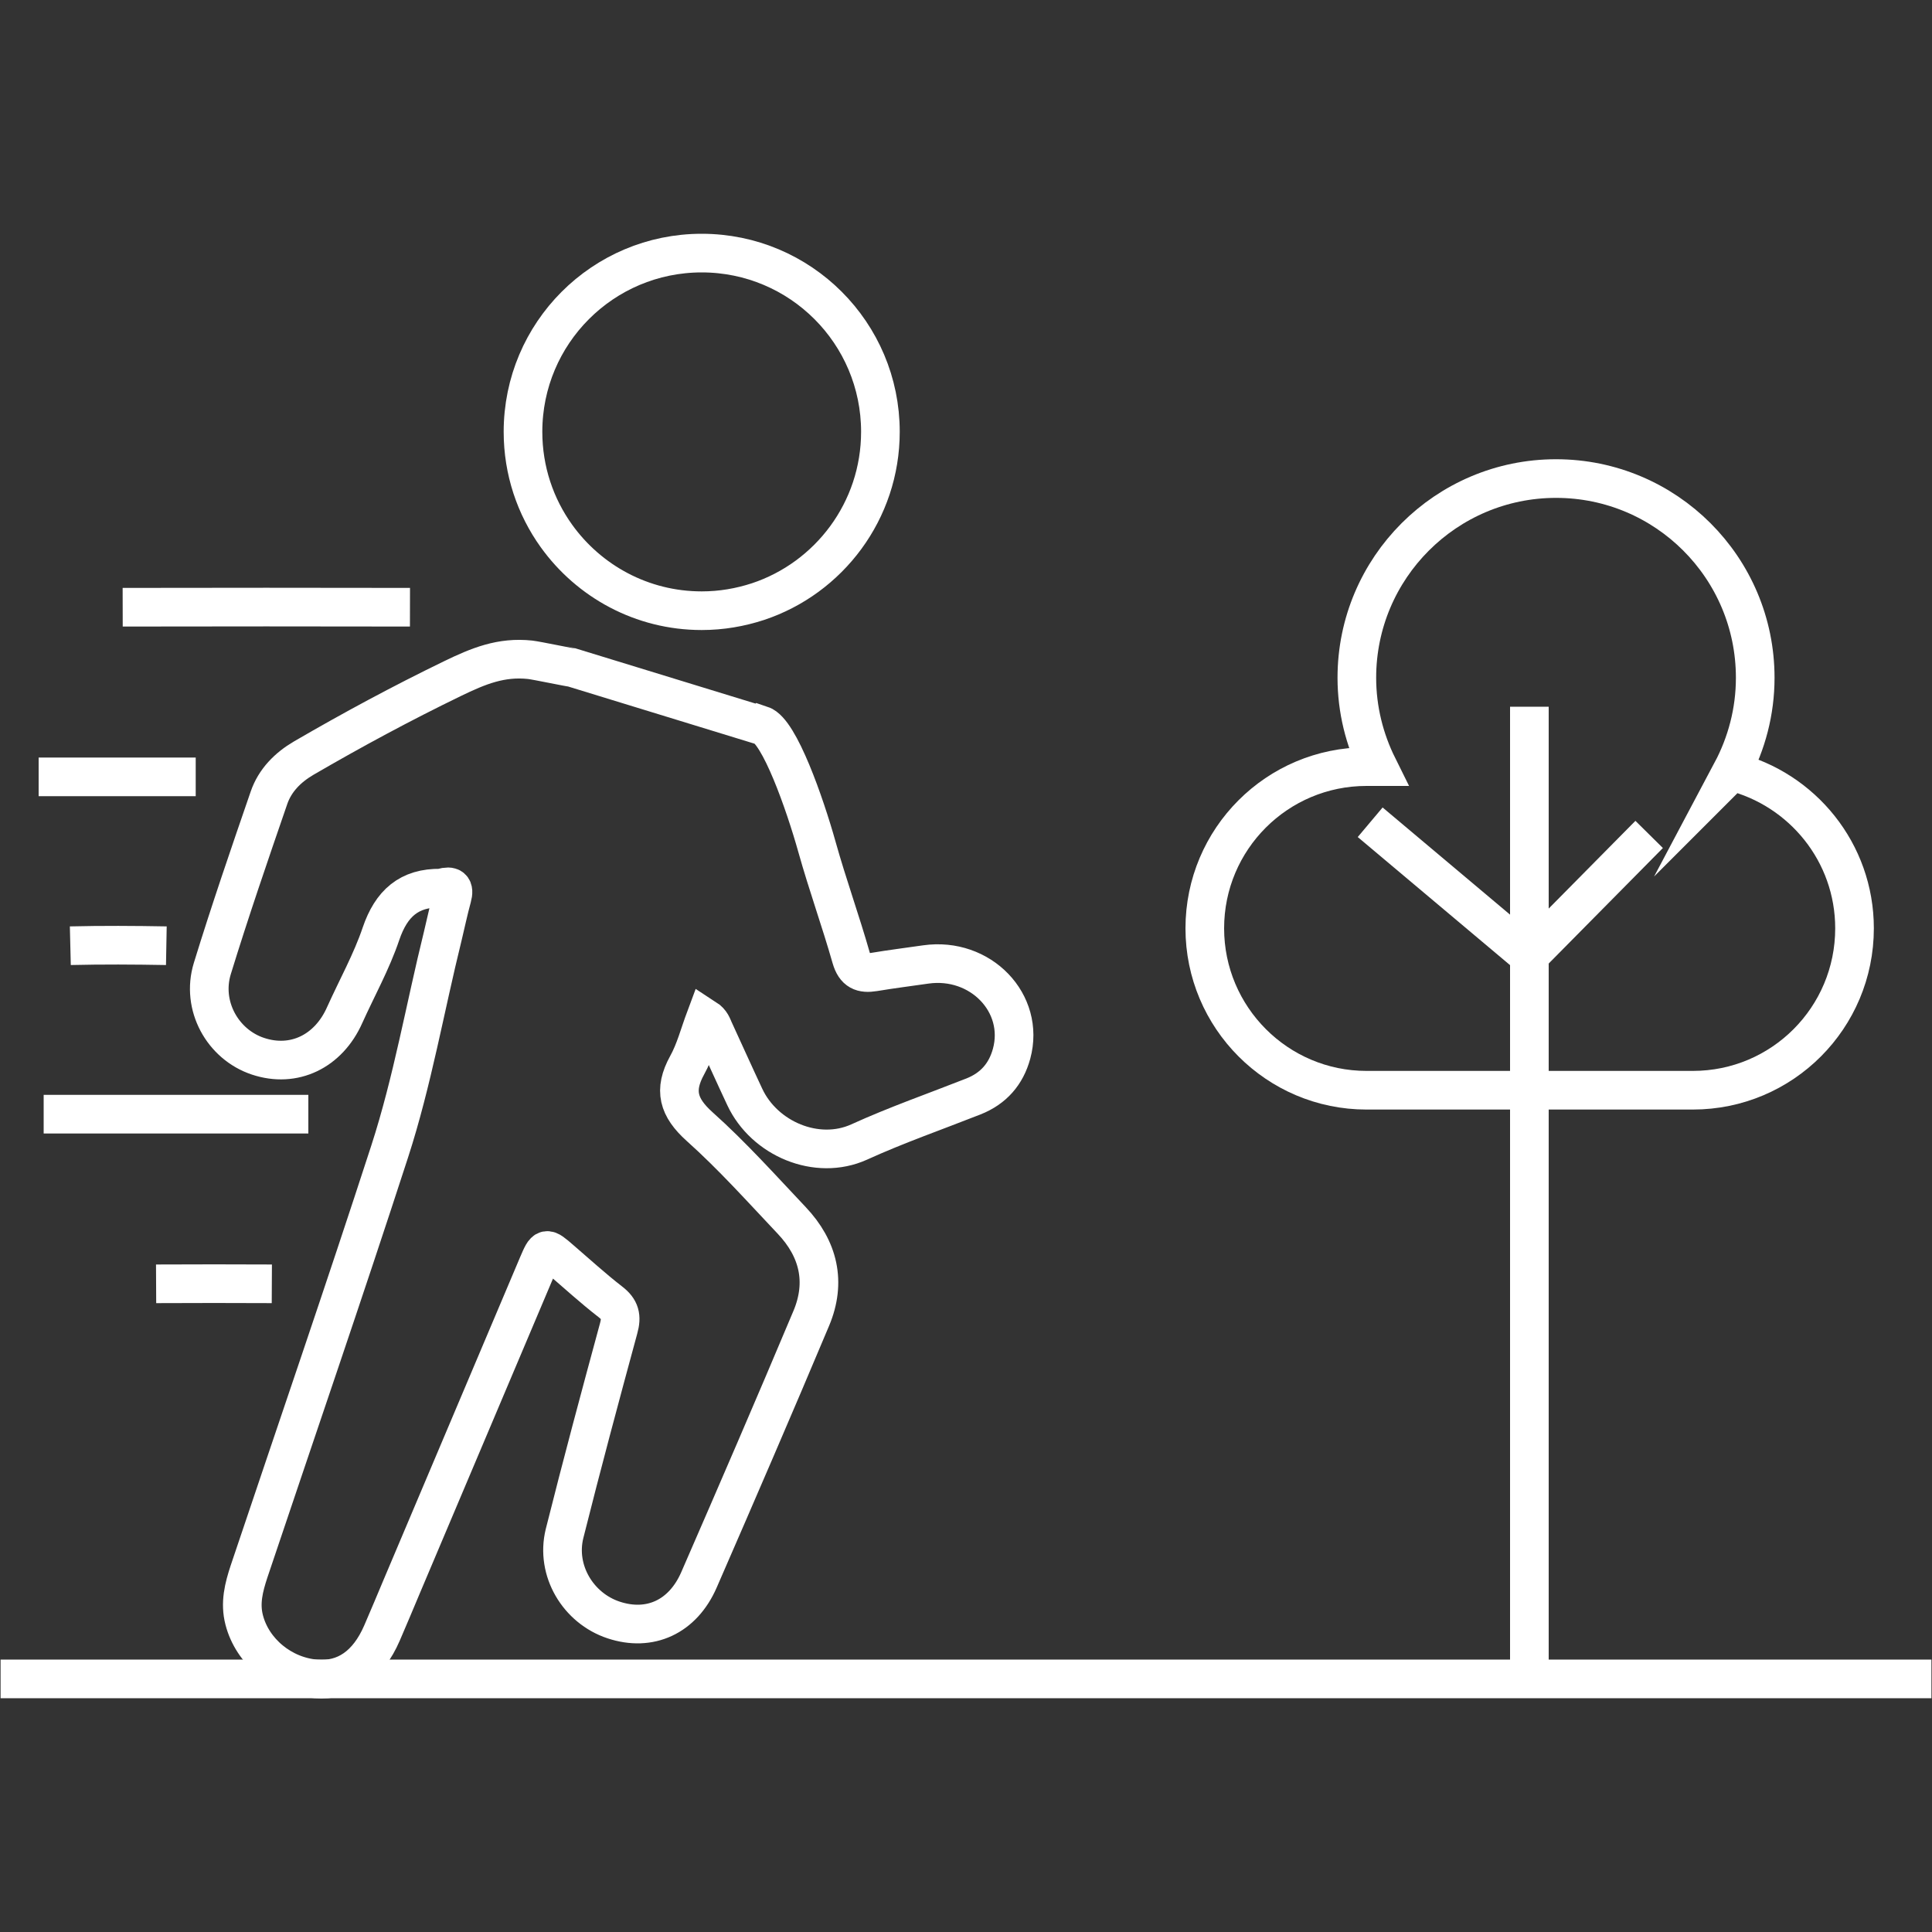 <?xml version="1.0" encoding="UTF-8"?><svg id="Layer_1" xmlns="http://www.w3.org/2000/svg" xmlns:xlink="http://www.w3.org/1999/xlink" viewBox="0 0 100 100"><rect x="0" y="0" width="100" height="100" fill="#333333" stroke="none"/><defs><style>.cls-1{stroke:#fff;stroke-miterlimit:10;stroke-width:2px;}.cls-1,.cls-2{fill:none;}</style><clipPath id="clippath"><rect class="cls-2" y="-124.59" width="100" height="100"/></clipPath><clipPath id="clippath-1"><rect class="cls-2" x="120" y="-160" width="100" height="100"/></clipPath></defs><path class="cls-1" d="M39.41,37.53c.93,.31,2.24,4.04,2.88,6.32,.54,1.93,1.22,3.81,1.77,5.74,.2,.68,.56,.82,1.18,.72,.89-.15,1.79-.26,2.68-.39,2.83-.4,5.15,2,4.44,4.62-.29,1.06-.94,1.8-1.97,2.21-1.98,.78-3.99,1.48-5.92,2.36-2.19,.99-4.91-.17-5.92-2.33-.54-1.15-1.06-2.31-1.59-3.46-.09-.19-.14-.42-.45-.62-.31,.83-.53,1.69-.94,2.43-.72,1.3-.46,2.19,.64,3.18,1.69,1.51,3.21,3.21,4.77,4.86,1.39,1.47,1.8,3.19,1.01,5.07-1.9,4.52-3.85,9.03-5.81,13.53-.84,1.93-2.55,2.7-4.42,2.08-1.84-.61-3.01-2.56-2.54-4.47,.89-3.55,1.84-7.09,2.8-10.62,.17-.61,.08-.99-.43-1.38-.89-.69-1.72-1.45-2.57-2.18-.77-.67-.78-.67-1.17,.24-2.35,5.55-4.7,11.11-7.05,16.66-.34,.81-.68,1.62-1.03,2.43-.73,1.68-1.9,2.49-3.41,2.37-1.77-.14-3.3-1.42-3.72-3.05-.23-.88-.02-1.69,.25-2.51,2.43-7.24,4.92-14.47,7.28-21.74,1.18-3.64,1.83-7.44,2.75-11.16,.16-.66,.3-1.34,.48-1.99,.14-.51-.04-.63-.51-.5-.02,0-.05,.02-.07,.02-1.65-.03-2.57,.8-3.1,2.36-.49,1.45-1.25,2.81-1.88,4.21-.84,1.89-2.63,2.75-4.49,2.13-1.83-.61-2.95-2.62-2.36-4.54,.91-2.96,1.92-5.9,2.93-8.83,.31-.91,.98-1.58,1.8-2.06,2.51-1.46,5.07-2.84,7.69-4.11,1.36-.66,2.53-1.14,4.03-.98,.35,.04,2.15,.42,2.17,.4l9.78,3Z"/><path class="cls-1" d="M6.35,31.43c4.96-.01,9.91-.01,14.87,0"/><path class="cls-1" d="M2.26,57.67c2.3,0,4.59,0,6.89,0,2.27,0,4.54,0,6.81,0"/><path class="cls-1" d="M2,40.21c2.71,0,5.42,0,8.13,0"/><path class="cls-1" d="M8.08,66.45c2-.01,3.99-.01,5.99,0"/><path class="cls-1" d="M3.64,48.95c1.66-.04,3.31-.03,4.97,0"/><path class="cls-1" d="M89.63,39.94c.77-1.45,1.22-3.1,1.22-4.86,0-5.7-4.62-10.31-10.31-10.31s-10.31,4.62-10.31,10.31c0,1.65,.4,3.21,1.09,4.6h-.59c-4.63,0-8.37,3.75-8.37,8.37s3.75,8.38,8.37,8.38h16.89c4.63,0,8.37-3.75,8.37-8.38,0-3.93-2.71-7.21-6.35-8.12Z"/><line class="cls-1" x1="79.16" y1="36.58" x2="79.16" y2="86.9"/><line class="cls-1" x1=".03" y1="86.9" x2="99.97" y2="86.9"/><line class="cls-1" x1="85.36" y1="43.19" x2="79.27" y2="49.35"/><line class="cls-1" x1="70.92" y1="42.56" x2="79.16" y2="49.49"/><path class="cls-1" d="M45.57,22.35c0,4.09-2.66,7.57-6.34,8.79-.92,.3-1.89,.47-2.91,.47-3.1,0-5.84-1.53-7.52-3.87-1.09-1.52-1.73-3.38-1.73-5.39,0-5.11,4.14-9.25,9.25-9.25s9.25,4.14,9.25,9.25Z"/></svg>